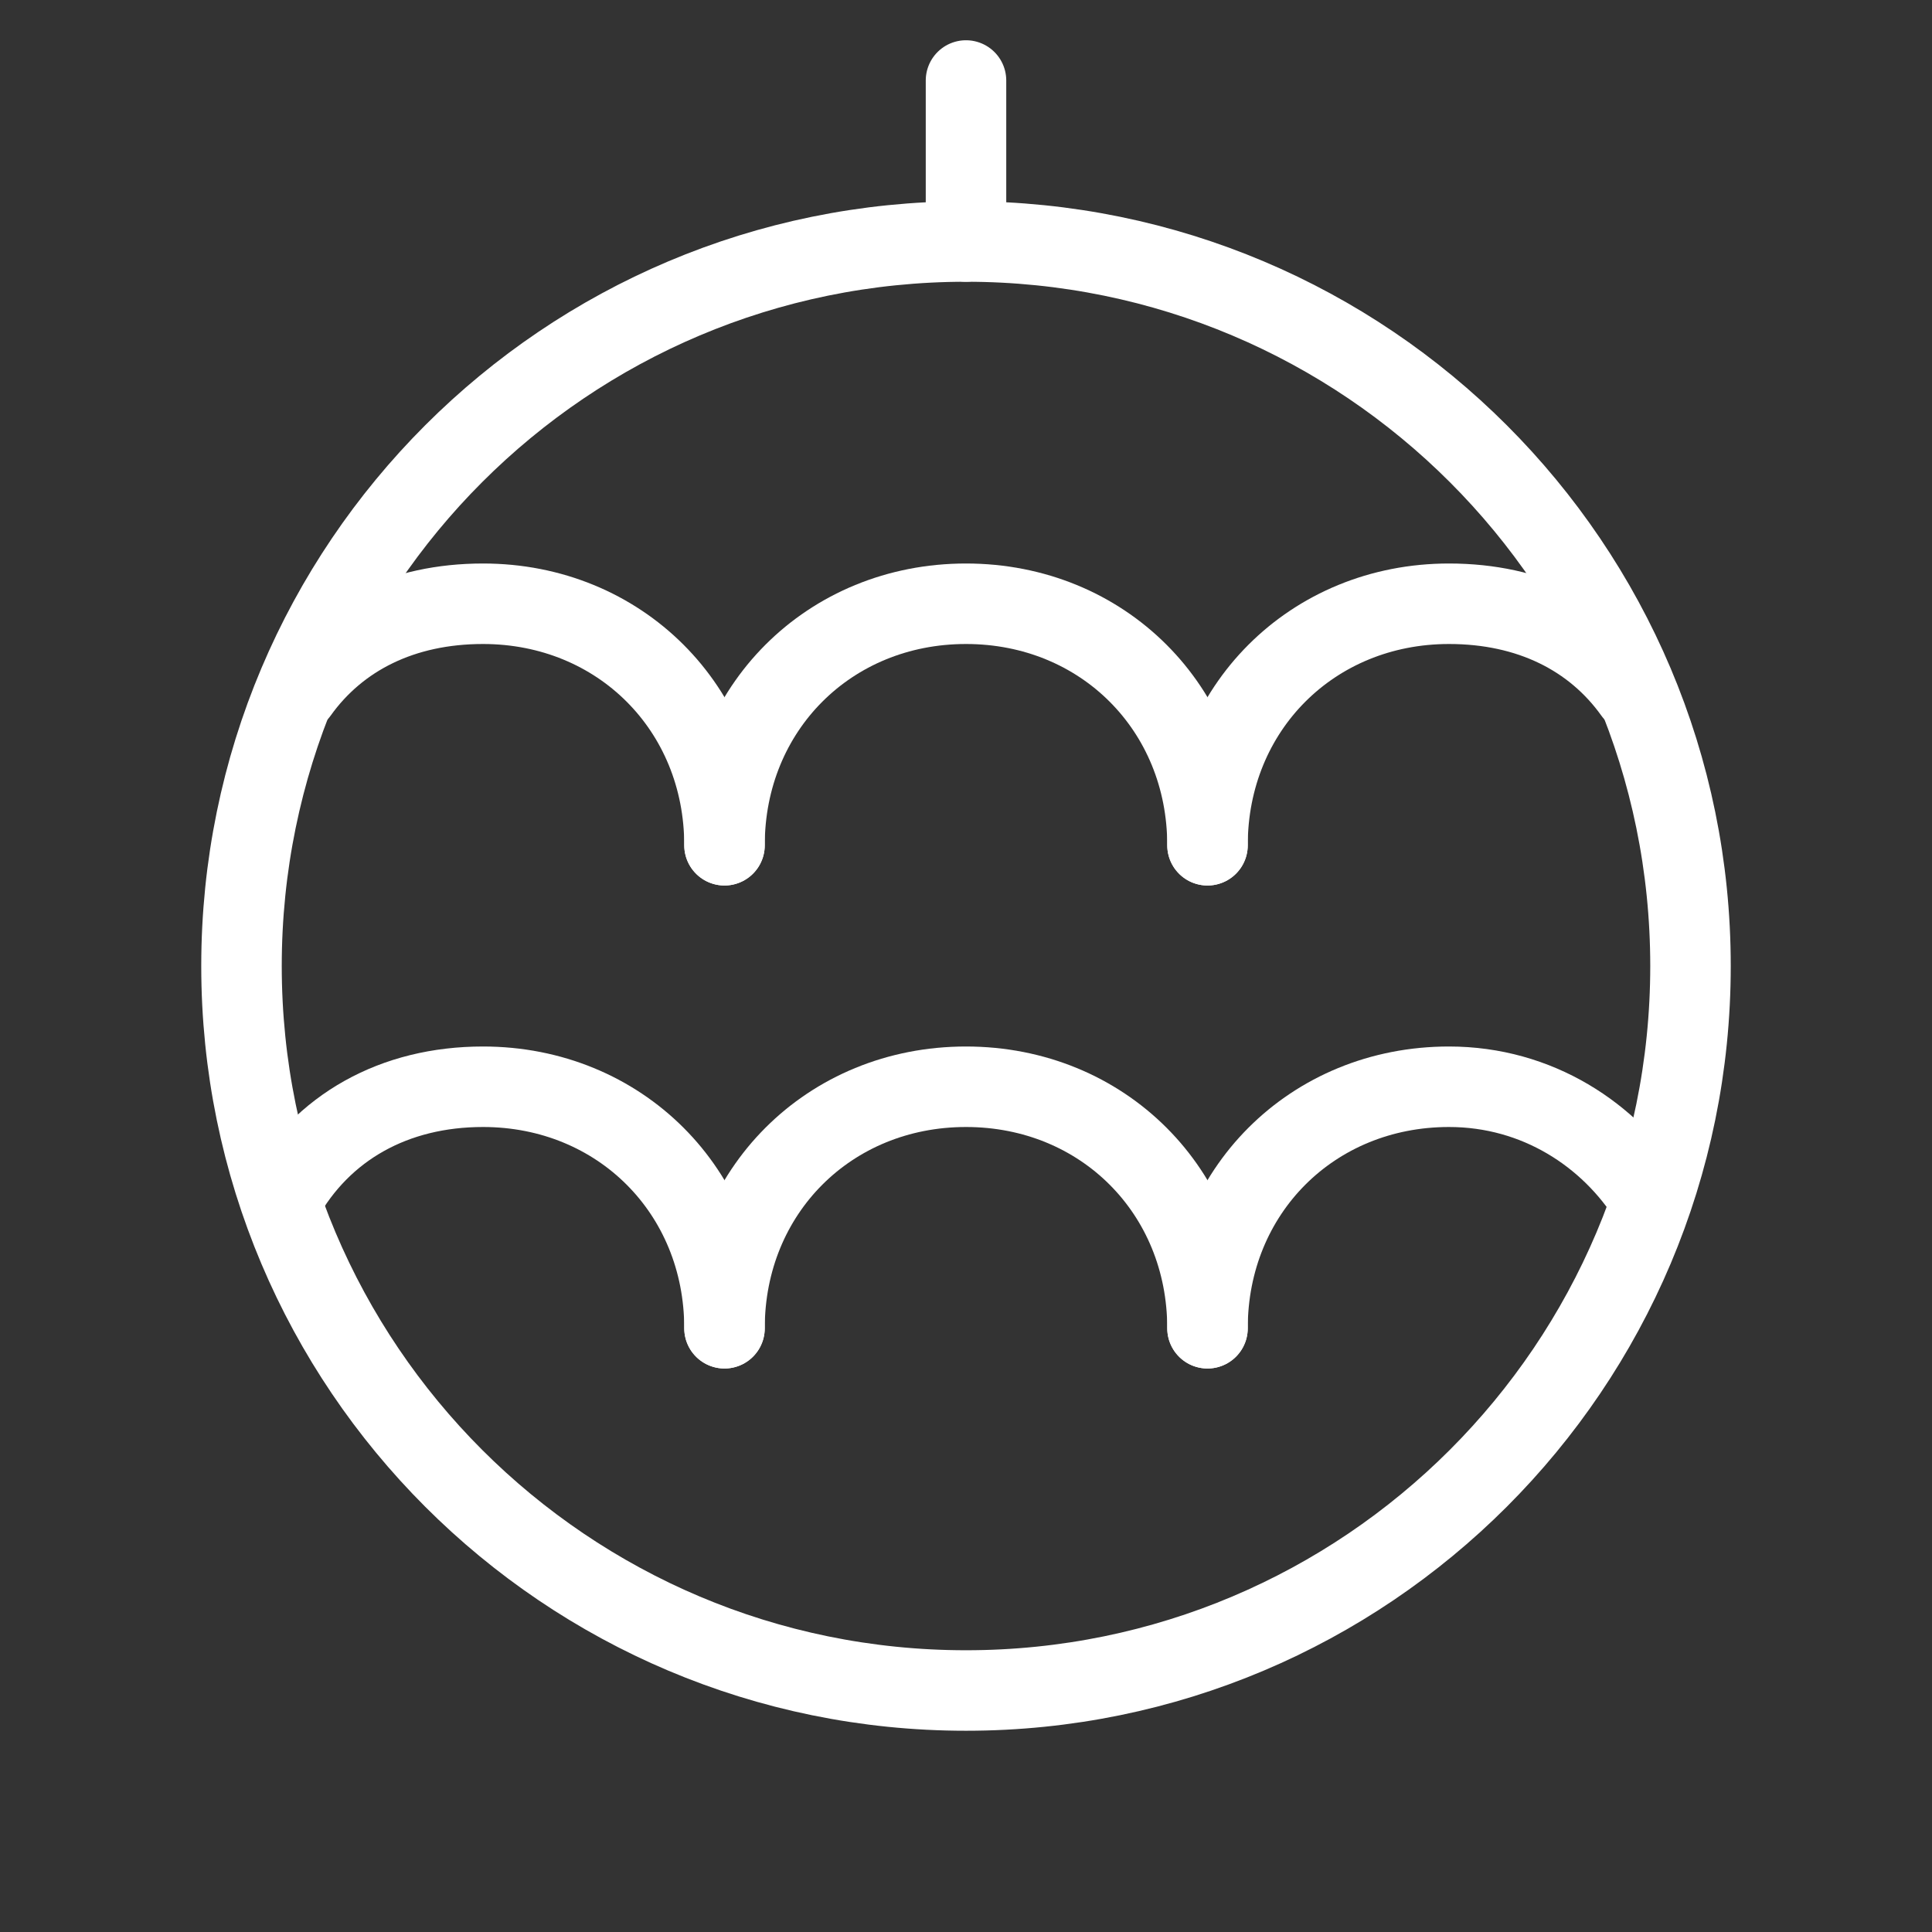 <svg fill="none" height="24" viewBox="0 0 24 24" width="24" xmlns="http://www.w3.org/2000/svg"><rect x="0" y="0" width="24" height="24" fill="#333333" stroke="none"/><g stroke="#fff" stroke-linecap="round" stroke-linejoin="round" stroke-miterlimit="10"><path d="m12 21c4.971 0 9-4.029 9-9 0-4.971-4.029-9-9-9-4.971 0-9 4.029-9 9 0 4.971 4.029 9 9 9z"/><path d="m12 3v-2"/><path d="m3.5 14.9c.5-.9 1.4-1.4 2.5-1.4 1.7 0 3 1.3 3 3"/><path d="m9 16.5c0-1.7 1.3-3 3-3s3 1.3 3 3"/><path d="m15 16.5c0-1.7 1.3-3 3-3 1.1 0 2 .6 2.5 1.4"/><path d="m3.7 8.6c.5-.7 1.3-1.1 2.3-1.1 1.7 0 3 1.3 3 3"/><path d="m9 10.5c0-1.7 1.3-3 3-3s3 1.3 3 3"/><path d="m15 10.5c0-1.7 1.3-3 3-3 1 0 1.8.4 2.3 1.1"/></g></svg>